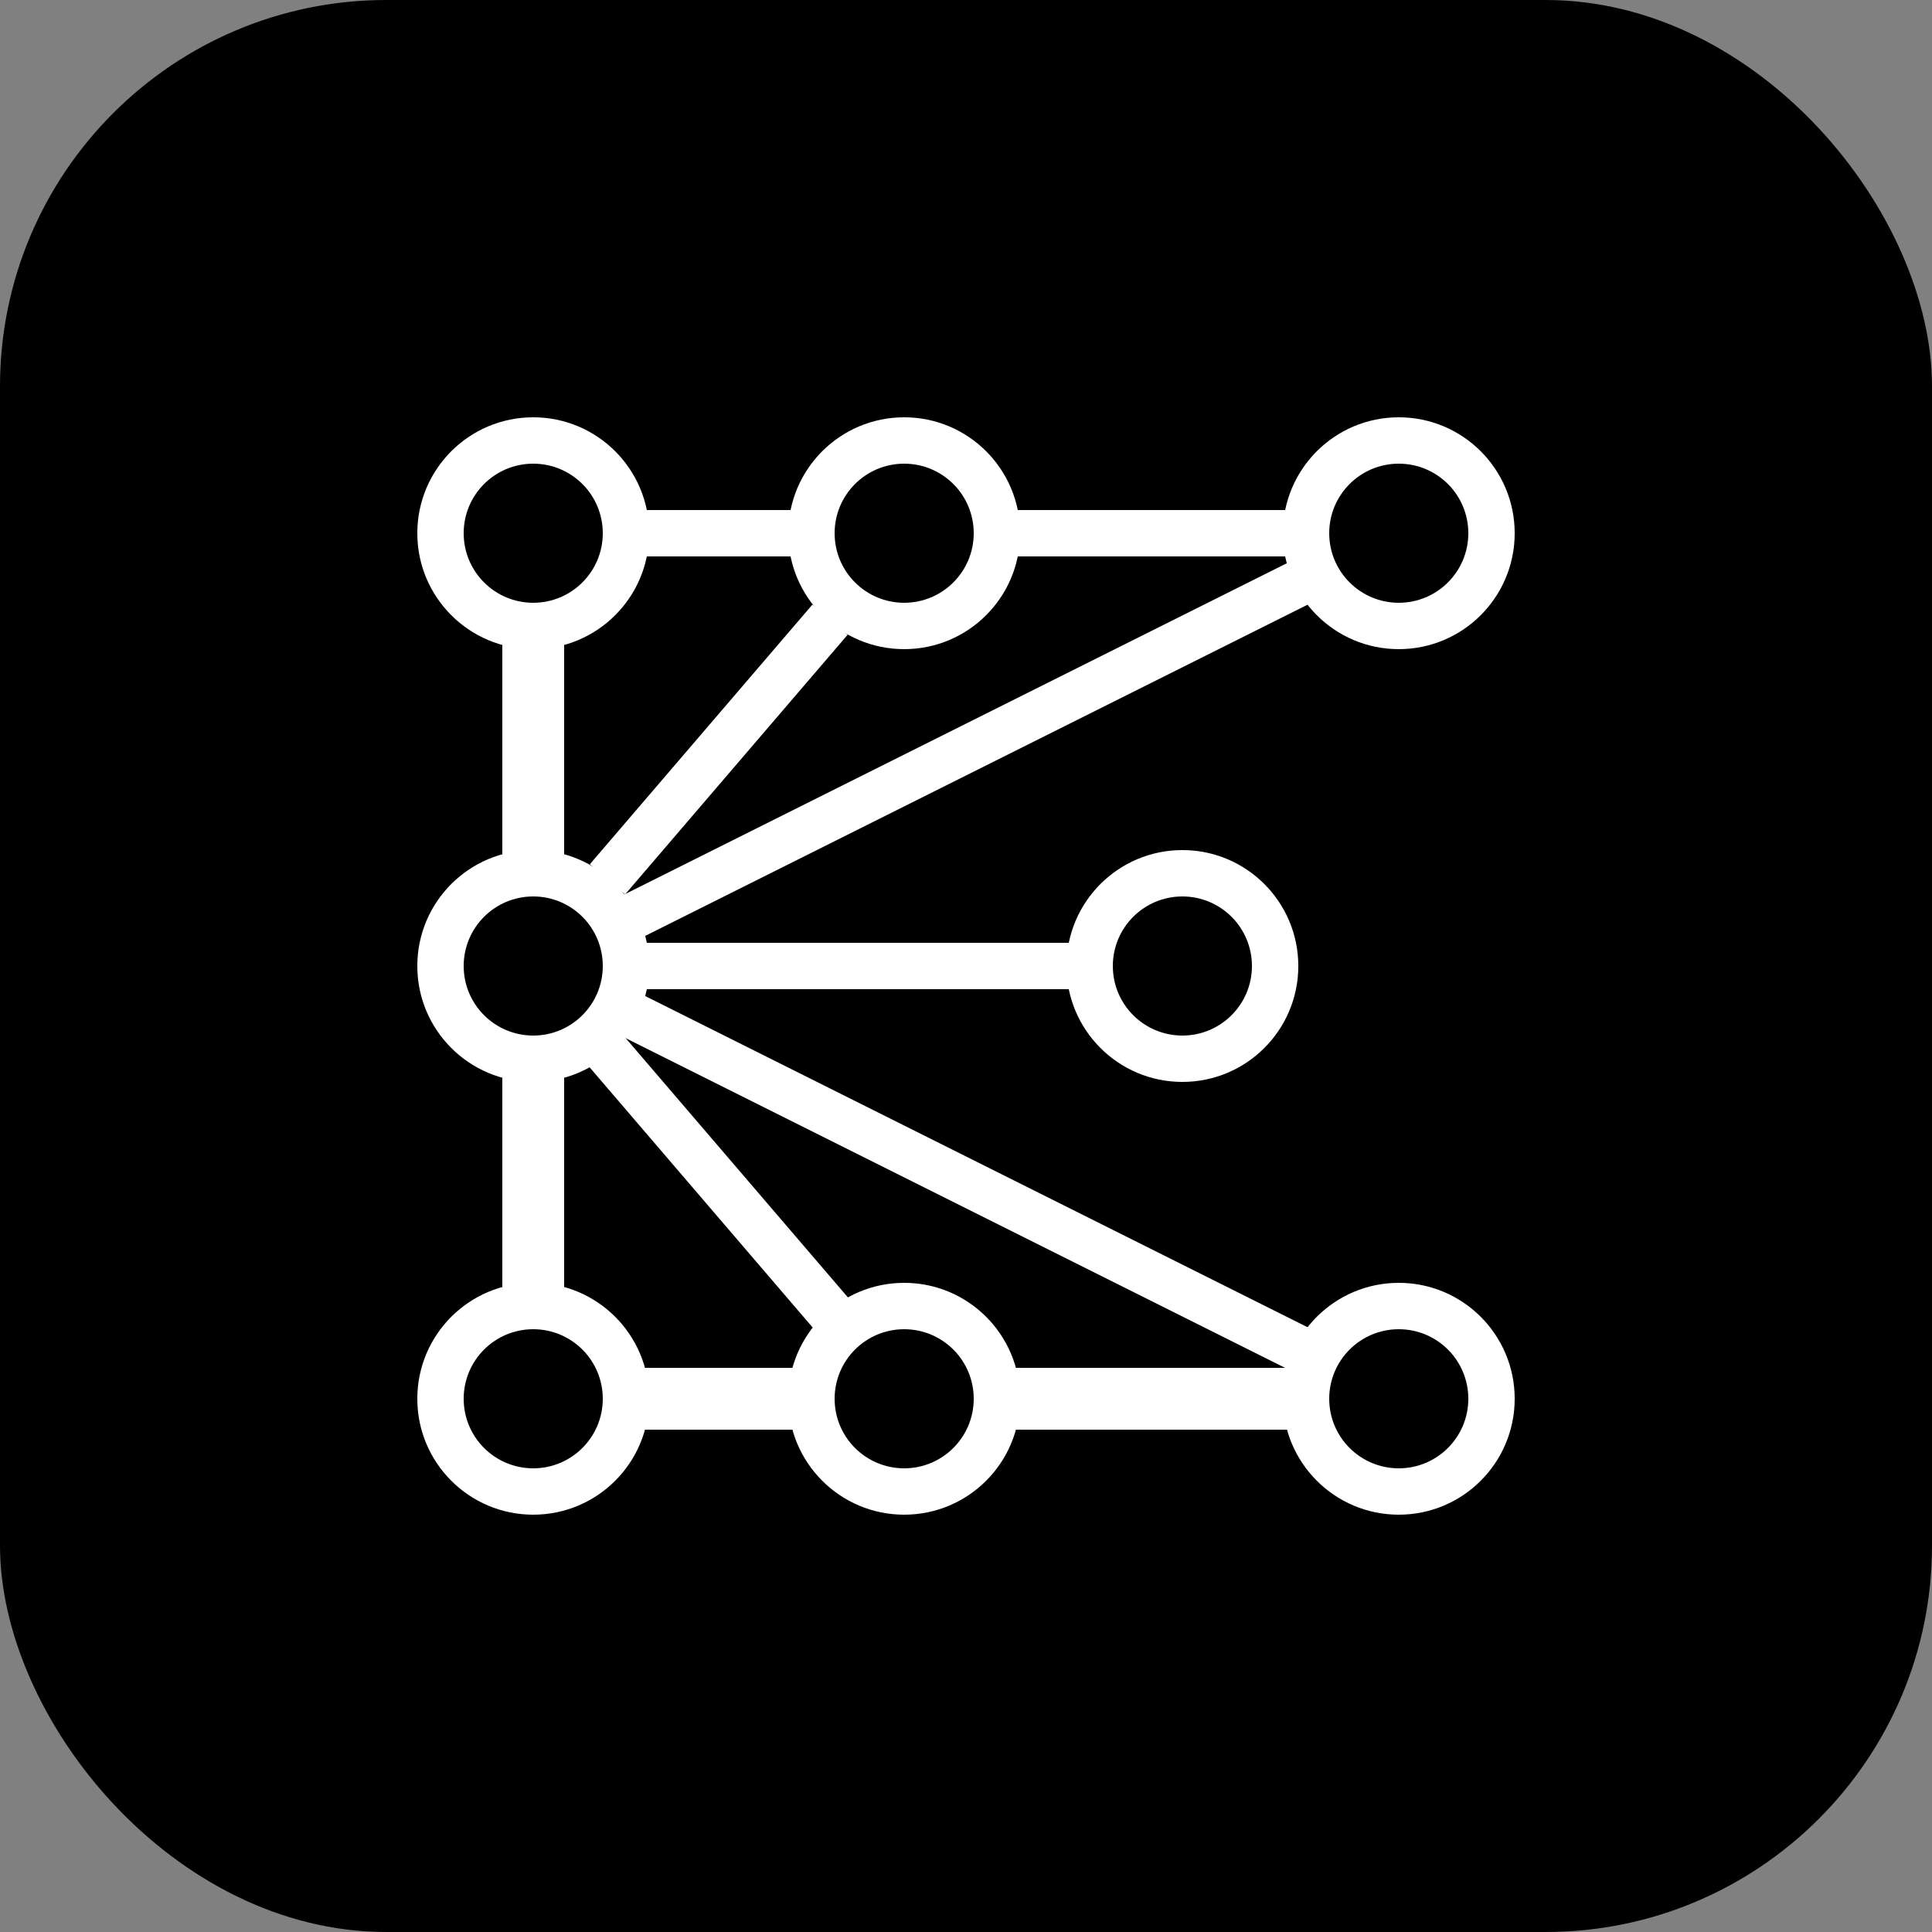 <svg width="160" height="160" viewBox="0 0 160 160" fill="none" xmlns="http://www.w3.org/2000/svg">
<rect x="0" y="0" width="160" height="160" fill="#808080" stroke="none"/>
<rect width="160" height="160" rx="32" fill="black"/>
<path fill-rule="evenodd" clip-rule="evenodd" d="M115.84 38.399C112.659 38.399 110.08 40.977 110.08 44.159C110.08 47.34 112.659 49.919 115.84 49.919C119.021 49.919 121.6 47.34 121.6 44.159C121.6 40.977 119.021 38.399 115.84 38.399ZM106.24 44.159C106.24 38.857 110.538 34.559 115.84 34.559C121.142 34.559 125.44 38.857 125.44 44.159C125.44 49.461 121.142 53.759 115.84 53.759C110.538 53.759 106.24 49.461 106.24 44.159Z" fill="white"/>
<path fill-rule="evenodd" clip-rule="evenodd" d="M74.88 38.399C71.699 38.399 69.12 40.977 69.12 44.159C69.12 47.34 71.699 49.919 74.88 49.919C78.061 49.919 80.64 47.34 80.64 44.159C80.64 40.977 78.061 38.399 74.88 38.399ZM65.28 44.159C65.28 38.857 69.578 34.559 74.88 34.559C80.182 34.559 84.48 38.857 84.48 44.159C84.48 49.461 80.182 53.759 74.88 53.759C69.578 53.759 65.28 49.461 65.28 44.159Z" fill="white"/>
<path fill-rule="evenodd" clip-rule="evenodd" d="M74.88 110.08C71.699 110.08 69.12 112.659 69.12 115.84C69.12 119.021 71.699 121.6 74.88 121.6C78.061 121.6 80.64 119.021 80.64 115.84C80.64 112.659 78.061 110.08 74.88 110.08ZM65.28 115.84C65.28 110.538 69.578 106.24 74.88 106.24C80.182 106.24 84.48 110.538 84.48 115.84C84.48 121.142 80.182 125.44 74.88 125.44C69.578 125.44 65.28 121.142 65.28 115.84Z" fill="white"/>
<path fill-rule="evenodd" clip-rule="evenodd" d="M97.92 74.24C94.739 74.24 92.16 76.819 92.16 80C92.16 83.182 94.739 85.76 97.92 85.76C101.101 85.76 103.68 83.182 103.68 80C103.68 76.819 101.101 74.24 97.92 74.24ZM88.32 80C88.32 74.698 92.618 70.4 97.92 70.4C103.222 70.4 107.52 74.698 107.52 80C107.52 85.302 103.222 89.6 97.92 89.6C92.618 89.6 88.32 85.302 88.32 80Z" fill="white"/>
<path fill-rule="evenodd" clip-rule="evenodd" d="M44.16 74.24C40.979 74.24 38.4 76.819 38.4 80C38.4 83.182 40.979 85.76 44.16 85.76C47.341 85.76 49.92 83.182 49.92 80C49.92 76.819 47.341 74.24 44.16 74.24ZM34.56 80C34.56 74.698 38.858 70.4 44.16 70.4C49.462 70.4 53.76 74.698 53.76 80C53.76 85.302 49.462 89.6 44.16 89.6C38.858 89.6 34.56 85.302 34.56 80Z" fill="white"/>
<path fill-rule="evenodd" clip-rule="evenodd" d="M115.84 110.08C112.659 110.08 110.08 112.659 110.08 115.84C110.08 119.021 112.659 121.6 115.84 121.6C119.021 121.6 121.6 119.021 121.6 115.84C121.6 112.659 119.021 110.08 115.84 110.08ZM106.24 115.84C106.24 110.538 110.538 106.24 115.84 106.24C121.142 106.24 125.44 110.538 125.44 115.84C125.44 121.142 121.142 125.44 115.84 125.44C110.538 125.44 106.24 121.142 106.24 115.84Z" fill="white"/>
<path fill-rule="evenodd" clip-rule="evenodd" d="M44.16 38.399C40.979 38.399 38.4 40.977 38.4 44.159C38.4 47.34 40.979 49.919 44.16 49.919C47.341 49.919 49.92 47.34 49.92 44.159C49.92 40.977 47.341 38.399 44.16 38.399ZM34.56 44.159C34.56 38.857 38.858 34.559 44.16 34.559C49.462 34.559 53.76 38.857 53.76 44.159C53.76 49.461 49.462 53.759 44.16 53.759C38.858 53.759 34.56 49.461 34.56 44.159Z" fill="white"/>
<path fill-rule="evenodd" clip-rule="evenodd" d="M44.16 110.08C40.979 110.08 38.4 112.659 38.4 115.84C38.4 119.021 40.979 121.6 44.16 121.6C47.341 121.6 49.92 119.021 49.92 115.84C49.92 112.659 47.341 110.08 44.16 110.08ZM34.56 115.84C34.56 110.538 38.858 106.24 44.16 106.24C49.462 106.24 53.76 110.538 53.76 115.84C53.76 121.142 49.462 125.44 44.16 125.44C38.858 125.44 34.56 121.142 34.56 115.84Z" fill="white"/>
<path fill-rule="evenodd" clip-rule="evenodd" d="M65.92 46.08H51.84V42.24H65.92V46.08Z" fill="white"/>
<path fill-rule="evenodd" clip-rule="evenodd" d="M108.16 46.08L82.56 46.08L82.56 42.24L108.16 42.24L108.16 46.08Z" fill="white"/>
<path fill-rule="evenodd" clip-rule="evenodd" d="M90.24 81.92H51.84V78.08H90.24V81.92Z" fill="white"/>
<path fill-rule="evenodd" clip-rule="evenodd" d="M49.397 75.231L108.891 45.483L110.608 48.918L51.114 78.665L49.397 75.231Z" fill="white"/>
<path fill-rule="evenodd" clip-rule="evenodd" d="M48.85 71.573L67.282 50.069L70.198 52.568L51.766 74.072L48.85 71.573Z" fill="white"/>
<path fill-rule="evenodd" clip-rule="evenodd" d="M51.147 85.192L70.808 108.13L67.892 110.629L48.231 87.691L51.147 85.192Z" fill="white"/>
<path fill-rule="evenodd" clip-rule="evenodd" d="M53.265 82.406L108.459 110.003L106.741 113.438L51.548 85.841L53.265 82.406Z" fill="white"/>
<path fill-rule="evenodd" clip-rule="evenodd" d="M65.92 118.399H51.84V113.279H65.92V118.399Z" fill="white"/>
<path fill-rule="evenodd" clip-rule="evenodd" d="M108.16 118.399L82.56 118.399L82.56 113.279L108.16 113.279L108.16 118.399Z" fill="white"/>
<path fill-rule="evenodd" clip-rule="evenodd" d="M46.72 51.84L46.72 72.32L41.6 72.32L41.6 51.84L46.72 51.84Z" fill="white"/>
<path fill-rule="evenodd" clip-rule="evenodd" d="M46.72 87.68L46.72 108.16L41.6 108.16L41.6 87.68L46.72 87.68Z" fill="white"/>
</svg>
